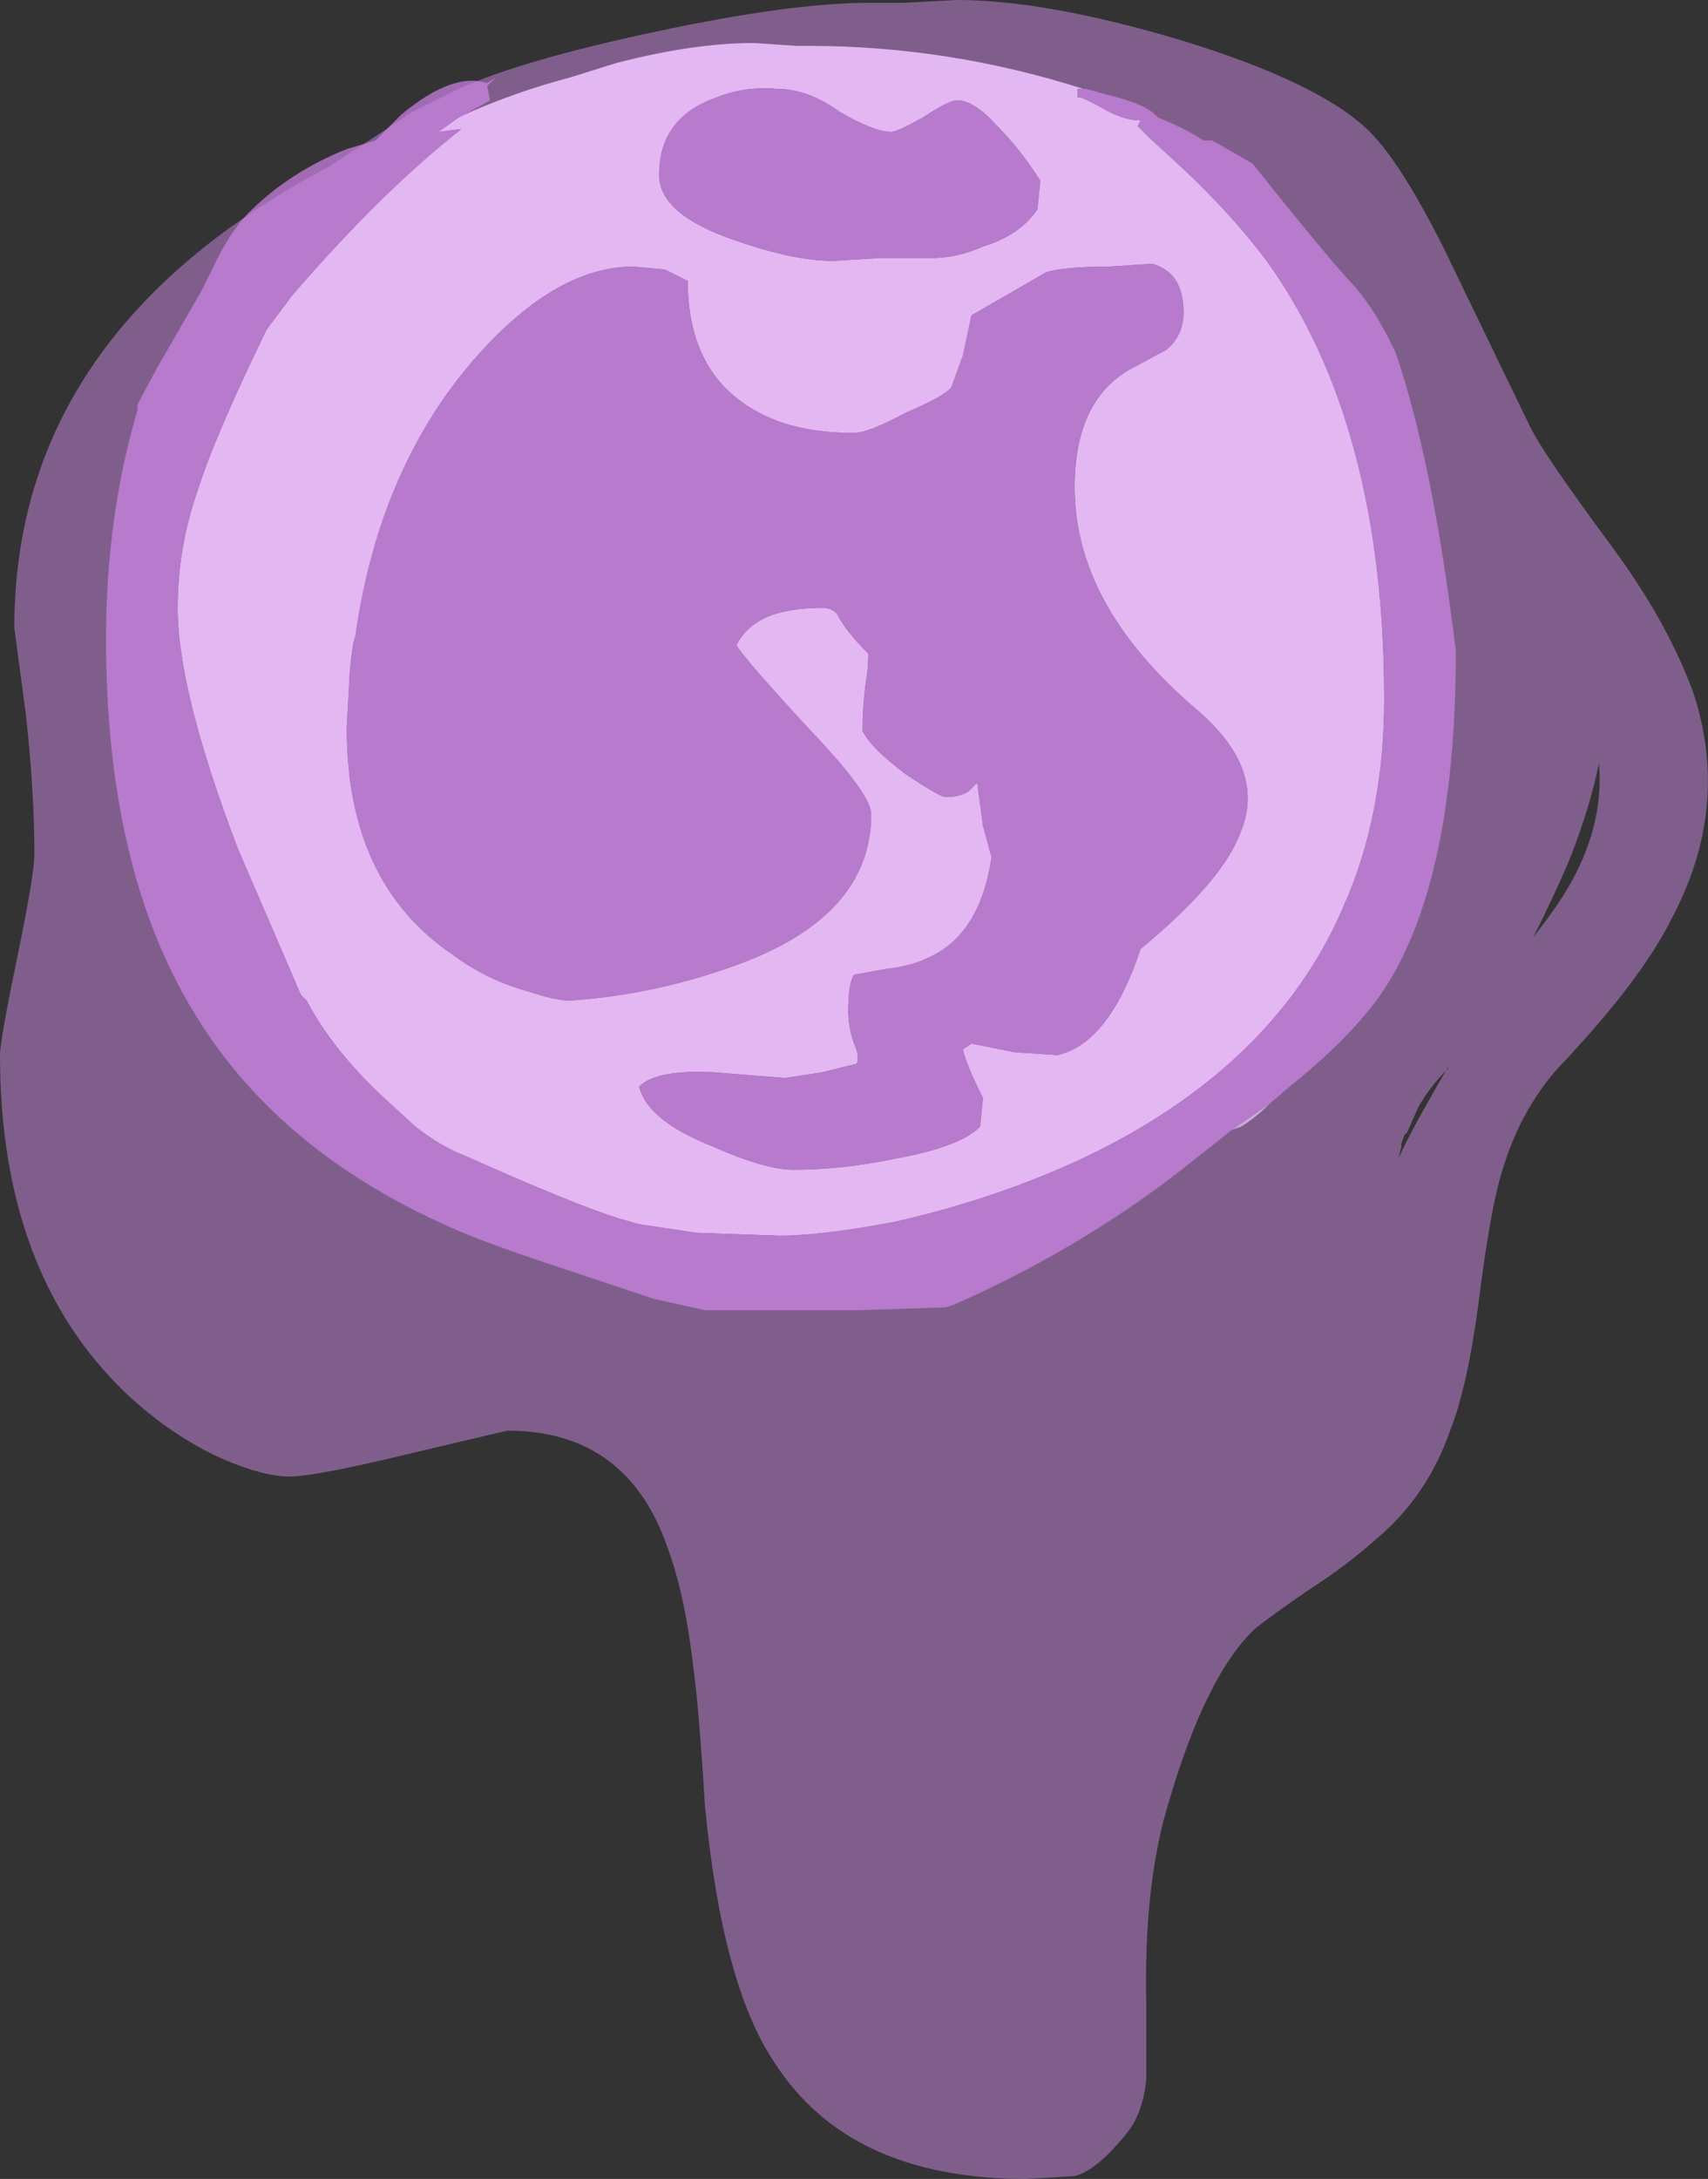 <?xml version="1.0" encoding="UTF-8" standalone="no"?>
<svg xmlns:ffdec="https://www.free-decompiler.com/flash" xmlns:xlink="http://www.w3.org/1999/xlink" ffdec:objectType="shape" height="38.0px" width="29.8px" xmlns="http://www.w3.org/2000/svg">
  <rect width="100%" height="100%" fill="#333333" stroke="none"/>
  <g transform="matrix(1.0, 0.0, 0.0, 1.0, 15.25, 20.1)">
    <path d="M6.9 -0.85 Q6.65 -0.6 6.4 -0.45 L6.25 -0.4 6.9 -0.85" fill="#cccccc" fill-rule="evenodd" stroke="none"/>
    <path d="M-7.15 -18.1 Q-6.25 -18.5 -5.3 -18.75 L-4.5 -19.0 Q-3.15 -19.35 -2.1 -19.35 L-1.35 -19.3 -1.15 -19.3 Q1.3 -19.3 3.65 -18.55 L3.7 -18.55 3.55 -18.55 3.55 -18.4 3.6 -18.4 Q3.75 -18.35 4.1 -18.15 4.4 -18.0 4.65 -18.0 L4.6 -17.9 4.8 -17.7 5.4 -17.15 Q6.25 -16.35 6.85 -15.55 8.9 -12.7 8.9 -7.9 8.9 -6.05 8.3 -4.55 L8.15 -4.2 Q7.0 -1.6 3.95 -0.05 2.35 0.75 0.4 1.2 -0.9 1.45 -1.65 1.45 L-3.1 1.4 -4.1 1.25 -4.45 1.15 Q-5.25 0.9 -7.15 0.05 -7.55 -0.1 -8.0 -0.45 L-8.6 -1.0 Q-9.45 -1.8 -9.9 -2.65 L-10.0 -2.75 -11.1 -5.3 Q-12.15 -8.05 -12.15 -9.5 -12.15 -10.55 -11.8 -11.55 -11.5 -12.5 -10.6 -14.35 L-10.15 -14.95 Q-8.6 -16.75 -7.2 -17.85 L-7.6 -17.8 -7.25 -18.05 -7.15 -18.1 M4.85 -15.5 L4.1 -15.45 Q3.3 -15.45 3.0 -15.35 L1.7 -14.6 1.55 -13.9 1.35 -13.35 Q1.25 -13.2 0.55 -12.9 -0.1 -12.55 -0.35 -12.55 -1.35 -12.55 -2.0 -12.9 -3.25 -13.55 -3.25 -15.2 -3.55 -15.35 -3.65 -15.4 L-4.2 -15.45 Q-5.6 -15.45 -7.05 -13.75 -8.65 -11.85 -9.05 -9.0 -9.1 -8.9 -9.15 -8.35 L-9.2 -7.4 Q-9.2 -4.7 -7.35 -3.45 -6.75 -3.0 -6.0 -2.8 -5.55 -2.65 -5.3 -2.65 -3.9 -2.75 -2.6 -3.2 -0.05 -4.05 -0.05 -5.9 -0.05 -6.25 -1.1 -7.35 -2.3 -8.65 -2.4 -8.85 -2.2 -9.25 -1.7 -9.4 -1.35 -9.5 -0.9 -9.5 -0.75 -9.5 -0.65 -9.4 -0.5 -9.1 -0.1 -8.7 -0.1 -8.45 -0.15 -8.15 -0.2 -7.75 -0.2 -7.35 -0.05 -7.05 0.55 -6.6 1.15 -6.2 1.25 -6.2 1.5 -6.2 1.65 -6.3 L1.8 -6.45 1.9 -5.7 2.05 -5.15 Q1.85 -3.8 0.95 -3.4 0.65 -3.25 0.2 -3.2 L-0.35 -3.1 Q-0.45 -2.95 -0.45 -2.45 -0.45 -2.2 -0.35 -1.9 -0.25 -1.7 -0.3 -1.55 L-0.9 -1.4 -1.55 -1.3 -2.8 -1.4 Q-3.8 -1.45 -4.1 -1.15 -3.95 -0.55 -2.8 -0.1 -1.9 0.3 -1.4 0.3 -0.55 0.3 0.4 0.1 1.5 -0.1 1.85 -0.45 L1.9 -0.95 Q1.6 -1.55 1.55 -1.8 L1.7 -1.9 2.45 -1.75 3.2 -1.7 Q4.1 -1.9 4.65 -3.55 6.1 -4.75 6.4 -5.6 6.85 -6.7 5.6 -7.75 3.5 -9.55 3.5 -11.6 3.5 -13.1 4.45 -13.65 L5.1 -14.0 Q5.4 -14.25 5.4 -14.65 5.4 -15.35 4.85 -15.5 M0.85 -18.05 Q0.4 -17.8 0.3 -17.8 0.0 -17.8 -0.6 -18.15 -1.15 -18.55 -1.7 -18.55 -2.25 -18.6 -2.75 -18.4 -3.75 -18.05 -3.75 -17.05 -3.75 -16.35 -2.4 -15.9 -1.4 -15.55 -0.7 -15.55 L0.1 -15.6 1.0 -15.6 Q1.45 -15.6 1.9 -15.8 2.55 -16.0 2.85 -16.45 L2.9 -16.95 Q2.55 -17.5 2.15 -17.9 1.75 -18.35 1.45 -18.35 1.3 -18.35 0.85 -18.05" fill="#f9e5ff" fill-rule="evenodd" stroke="none"/>
    <path d="M-7.15 -18.1 L-7.25 -18.05 -7.6 -17.8 -7.2 -17.85 Q-8.6 -16.75 -10.15 -14.95 L-10.6 -14.35 Q-11.5 -12.5 -11.8 -11.55 -12.15 -10.55 -12.15 -9.5 -12.15 -8.05 -11.1 -5.3 L-10.0 -2.75 -9.9 -2.65 Q-9.45 -1.8 -8.6 -1.0 L-8.0 -0.45 Q-7.55 -0.1 -7.15 0.05 -5.25 0.9 -4.45 1.15 L-4.1 1.25 -3.1 1.4 -1.65 1.45 Q-0.9 1.45 0.4 1.2 2.35 0.75 3.95 -0.05 7.0 -1.6 8.15 -4.2 L8.3 -4.55 Q8.9 -6.05 8.9 -7.9 8.9 -12.7 6.85 -15.55 6.25 -16.35 5.4 -17.15 L4.8 -17.7 4.6 -17.9 4.65 -18.0 Q4.4 -18.0 4.1 -18.15 3.75 -18.35 3.6 -18.4 L3.55 -18.4 3.55 -18.55 3.7 -18.55 4.25 -18.4 Q4.8 -18.25 4.95 -18.05 5.35 -17.9 5.75 -17.65 L5.9 -17.65 6.6 -17.25 Q7.8 -15.75 8.25 -15.25 8.7 -14.8 9.1 -13.95 9.75 -12.05 10.15 -8.75 10.15 -4.6 8.8 -2.7 8.25 -1.95 7.25 -1.15 L6.9 -0.85 6.25 -0.4 5.3 0.35 Q3.55 1.7 1.4 2.65 L1.25 2.7 -0.3 2.75 -2.95 2.75 -3.85 2.55 -5.65 1.95 Q-6.85 1.55 -7.4 1.3 -10.45 -0.05 -11.9 -2.5 -13.4 -5.0 -13.4 -8.95 -13.4 -11.1 -12.85 -12.95 L-12.85 -13.05 -12.5 -13.7 -11.75 -15.0 -11.55 -15.4 Q-11.25 -16.05 -10.9 -16.4 -10.2 -17.1 -9.2 -17.5 L-8.7 -17.65 -8.25 -18.1 Q-7.35 -18.85 -6.75 -18.65 L-6.6 -18.75 -6.75 -18.6 -6.7 -18.35 -7.15 -18.1 M0.85 -18.05 Q1.3 -18.35 1.45 -18.35 1.75 -18.35 2.15 -17.9 2.55 -17.5 2.9 -16.95 L2.85 -16.45 Q2.55 -16.0 1.9 -15.8 1.45 -15.6 1.0 -15.6 L0.1 -15.6 -0.7 -15.55 Q-1.4 -15.55 -2.4 -15.9 -3.75 -16.35 -3.75 -17.05 -3.75 -18.05 -2.75 -18.4 -2.25 -18.6 -1.7 -18.55 -1.15 -18.55 -0.6 -18.15 0.0 -17.8 0.3 -17.8 0.4 -17.8 0.85 -18.05 M4.85 -15.5 Q5.4 -15.35 5.4 -14.65 5.4 -14.25 5.1 -14.0 L4.45 -13.65 Q3.5 -13.1 3.5 -11.6 3.5 -9.55 5.6 -7.75 6.85 -6.7 6.4 -5.6 6.1 -4.75 4.65 -3.55 4.1 -1.9 3.2 -1.7 L2.45 -1.75 1.7 -1.9 1.55 -1.8 Q1.6 -1.55 1.9 -0.95 L1.85 -0.45 Q1.5 -0.1 0.4 0.1 -0.55 0.3 -1.4 0.3 -1.9 0.3 -2.8 -0.1 -3.95 -0.55 -4.1 -1.15 -3.8 -1.45 -2.8 -1.4 L-1.55 -1.3 -0.9 -1.4 -0.3 -1.55 Q-0.25 -1.7 -0.35 -1.9 -0.45 -2.2 -0.45 -2.45 -0.45 -2.95 -0.35 -3.1 L0.2 -3.2 Q0.65 -3.25 0.95 -3.4 1.85 -3.8 2.05 -5.15 L1.9 -5.7 1.8 -6.45 1.65 -6.3 Q1.5 -6.2 1.25 -6.2 1.15 -6.2 0.55 -6.6 -0.05 -7.05 -0.2 -7.35 -0.2 -7.75 -0.15 -8.15 -0.1 -8.45 -0.1 -8.7 -0.5 -9.1 -0.65 -9.4 -0.75 -9.5 -0.9 -9.5 -1.35 -9.5 -1.7 -9.4 -2.2 -9.25 -2.4 -8.85 -2.3 -8.65 -1.1 -7.35 -0.05 -6.25 -0.05 -5.9 -0.05 -4.05 -2.6 -3.2 -3.9 -2.75 -5.3 -2.65 -5.55 -2.65 -6.0 -2.8 -6.75 -3.0 -7.35 -3.45 -9.2 -4.7 -9.2 -7.4 L-9.15 -8.35 Q-9.1 -8.9 -9.05 -9.0 -8.65 -11.85 -7.05 -13.75 -5.6 -15.45 -4.2 -15.45 L-3.65 -15.4 Q-3.55 -15.35 -3.25 -15.2 -3.25 -13.55 -2.0 -12.9 -1.35 -12.55 -0.35 -12.55 -0.1 -12.55 0.55 -12.9 1.25 -13.2 1.35 -13.35 L1.55 -13.9 1.7 -14.6 3.0 -15.35 Q3.3 -15.45 4.1 -15.45 L4.85 -15.5" fill="#a06bb3" fill-rule="evenodd" stroke="none"/>
    <path d="M1.45 -20.1 Q3.0 -20.1 5.35 -19.4 7.8 -18.65 8.65 -17.8 9.2 -17.25 9.95 -15.75 L11.45 -12.65 Q11.7 -12.15 12.85 -10.6 13.85 -9.25 14.3 -8.0 14.95 -6.0 13.9 -4.05 13.4 -3.05 12.1 -1.65 11.3 -0.85 10.95 0.35 10.75 1.0 10.55 2.6 10.35 4.1 10.05 4.85 9.65 6.0 8.75 6.75 8.25 7.2 7.55 7.65 6.9 8.1 6.65 8.3 5.8 9.1 5.15 11.3 4.7 12.75 4.75 14.85 L4.75 16.15 Q4.7 16.7 4.45 17.05 3.9 17.75 3.5 17.85 L2.65 17.9 Q-0.45 17.9 -1.75 15.85 -2.65 14.5 -2.95 11.4 -3.05 9.75 -3.15 9.0 -3.3 7.7 -3.6 6.9 -4.3 4.85 -6.4 4.85 L-8.1 5.25 Q-9.75 5.65 -10.2 5.65 -10.65 5.65 -11.35 5.35 -12.25 4.95 -13.05 4.2 -15.25 2.1 -15.25 -1.7 -15.25 -1.95 -14.95 -3.4 -14.65 -4.85 -14.65 -5.2 -14.65 -6.3 -14.8 -7.65 L-15.0 -9.15 Q-15.0 -14.3 -9.5 -17.2 L-8.2 -18.05 -8.15 -18.1 -7.25 -18.55 Q-6.15 -19.05 -3.8 -19.55 -1.45 -20.05 -0.1 -20.05 L0.5 -20.05 1.45 -20.1 M10.0 -1.45 Q9.7 -1.15 9.5 -0.8 L9.3 -0.35 9.25 -0.3 9.2 -0.15 9.2 -0.1 9.15 0.1 Q9.4 -0.45 10.05 -1.55 L10.0 -1.45 M12.65 -6.8 Q12.5 -6.05 12.15 -5.15 11.9 -4.55 11.5 -3.75 L11.8 -4.15 Q12.75 -5.45 12.65 -6.75 L12.65 -6.8" fill="#ce8ae6" fill-opacity="0.502" fill-rule="evenodd" stroke="none"/>
  </g>
</svg>
